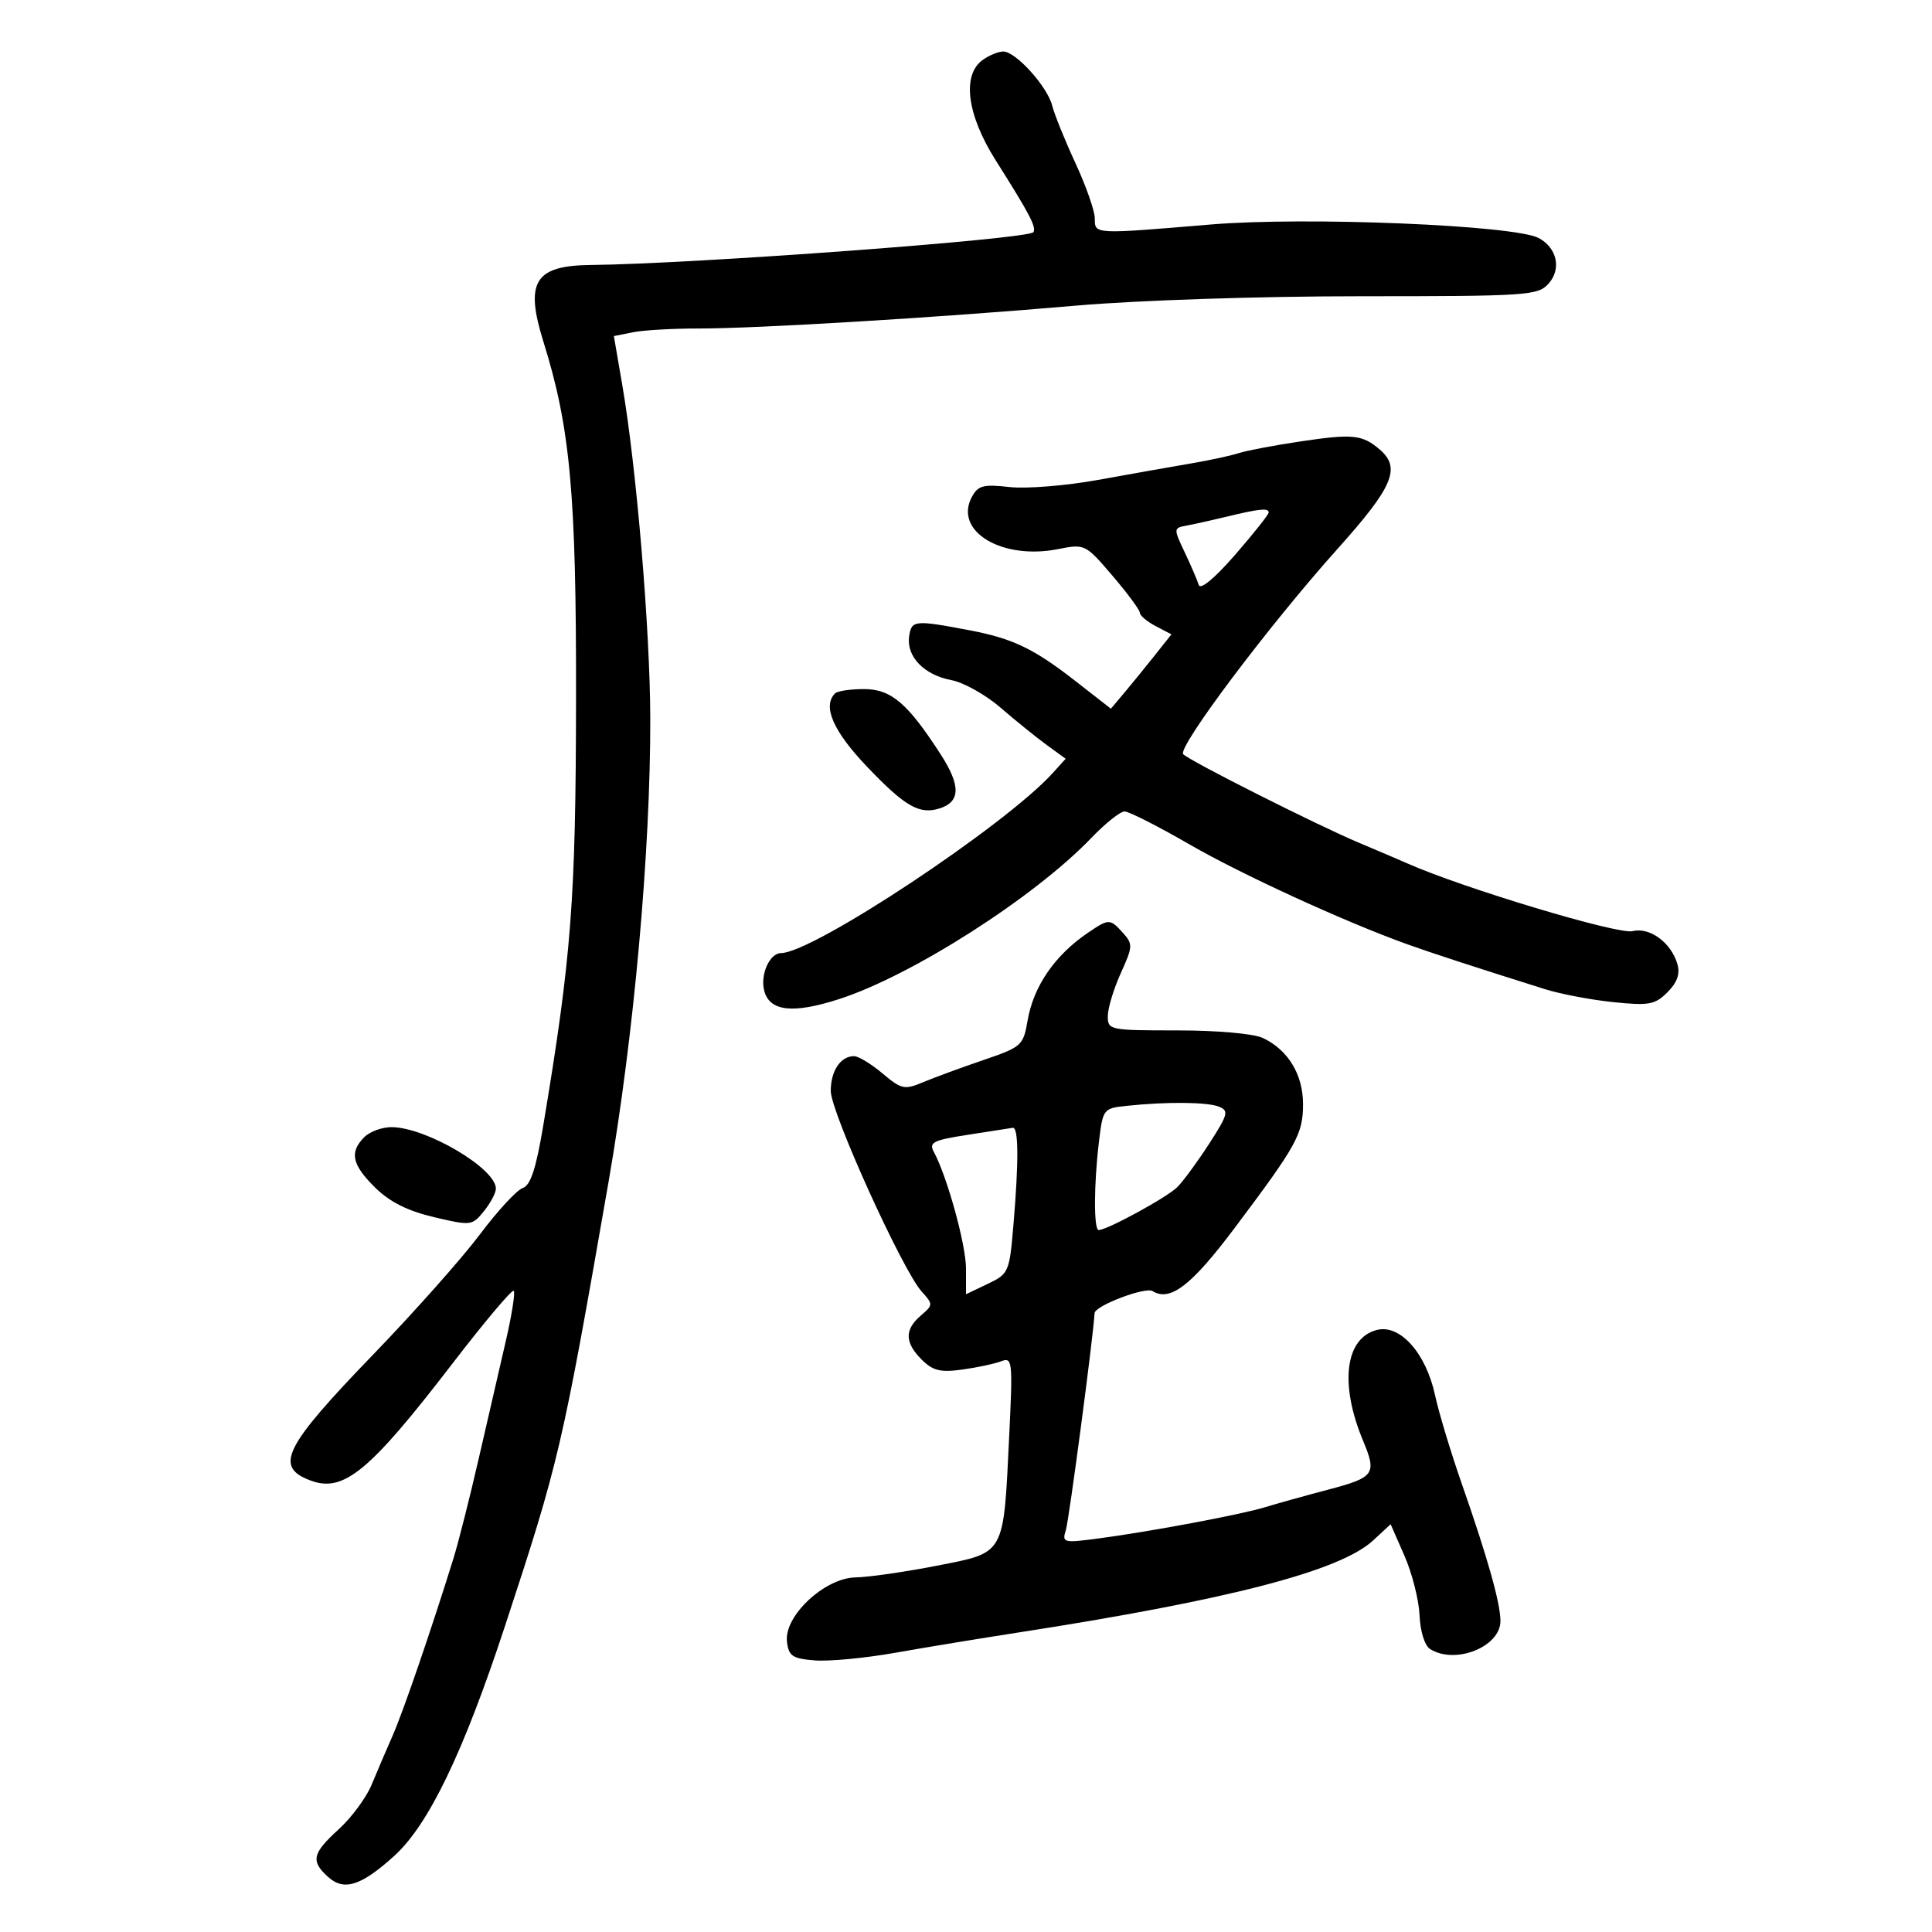 <svg xmlns="http://www.w3.org/2000/svg" width="300" height="300" viewBox="0 0 300 300" version="1.1">
	<path d="M 152.555 9.336 C 149.343 11.684, 150.160 17.861, 154.614 24.900 C 159.862 33.196, 160.951 35.270, 160.468 36.051 C 159.805 37.124, 107.777 40.981, 91.718 41.148 C 83.023 41.238, 81.473 43.759, 84.385 53.072 C 88.556 66.411, 89.492 76.656, 89.448 108.500 C 89.405 139.847, 88.742 148.491, 84.367 174.710 C 83.235 181.487, 82.390 184.067, 81.165 184.478 C 80.249 184.785, 77.250 188.036, 74.500 191.702 C 71.750 195.368, 64.325 203.727, 58 210.278 C 44.049 224.726, 42.533 227.770, 48.228 229.896 C 53.355 231.811, 57.370 228.500, 70.256 211.733 C 75.230 205.261, 79.511 200.177, 79.769 200.436 C 80.027 200.694, 79.478 204.189, 78.548 208.203 C 77.619 212.216, 75.722 220.450, 74.333 226.500 C 72.945 232.550, 71.179 239.525, 70.410 242 C 66.959 253.102, 62.589 265.834, 60.972 269.500 C 60.001 271.700, 58.530 275.136, 57.702 277.136 C 56.875 279.136, 54.578 282.246, 52.599 284.047 C 48.492 287.784, 48.220 288.984, 50.928 291.435 C 53.414 293.685, 56.049 292.854, 61.205 288.196 C 66.536 283.379, 71.949 272.150, 78.410 252.500 C 86.815 226.938, 87.277 224.956, 94.499 183.500 C 98.424 160.965, 101.025 132.050, 100.974 111.500 C 100.940 97.741, 98.831 72.624, 96.637 59.843 L 95.322 52.186 98.286 51.593 C 99.916 51.267, 104.456 51.005, 108.375 51.010 C 117.516 51.023, 145.812 49.311, 167.177 47.451 C 176.687 46.624, 195.636 46, 211.272 46 C 237.080 46, 238.792 45.887, 240.435 44.072 C 242.498 41.792, 241.799 38.498, 238.925 36.960 C 235.194 34.963, 202.750 33.624, 188.011 34.859 C 169.757 36.389, 170 36.401, 170 33.912 C 170 32.763, 168.652 28.910, 167.003 25.349 C 165.355 21.788, 163.730 17.772, 163.391 16.423 C 162.643 13.442, 157.732 8, 155.790 8 C 155.016 8, 153.560 8.601, 152.555 9.336 M 202 68.535 C 197.875 69.149, 193.531 69.972, 192.347 70.363 C 191.162 70.754, 187.787 71.481, 184.847 71.980 C 181.906 72.478, 175.450 73.622, 170.500 74.522 C 165.550 75.422, 159.367 75.920, 156.759 75.628 C 152.678 75.170, 151.864 75.385, 150.906 77.175 C 148.071 82.474, 155.557 86.999, 164.293 85.266 C 168.458 84.441, 168.542 84.482, 172.750 89.406 C 175.088 92.142, 177 94.730, 177 95.158 C 177 95.586, 178.103 96.514, 179.450 97.220 L 181.900 98.504 179.200 101.902 C 177.715 103.771, 175.600 106.368, 174.500 107.673 L 172.500 110.047 167 105.758 C 160.512 100.699, 157.256 99.140, 150.500 97.859 C 141.980 96.243, 141.530 96.290, 141.170 98.832 C 140.728 101.951, 143.499 104.815, 147.724 105.608 C 149.621 105.964, 153.058 107.887, 155.362 109.881 C 157.666 111.875, 160.883 114.477, 162.512 115.663 L 165.473 117.820 163.486 120.019 C 156.130 128.165, 126.247 147.975, 121.285 147.995 C 119.507 148.002, 118.015 151.342, 118.671 153.849 C 119.509 157.055, 123.131 157.454, 130.315 155.133 C 141.607 151.485, 160.615 139.338, 169.453 130.122 C 171.627 127.855, 173.954 126, 174.624 126 C 175.294 126, 179.815 128.295, 184.671 131.101 C 192.779 135.785, 208.724 143.100, 218.500 146.619 C 222.218 147.957, 229.279 150.260, 239.888 153.594 C 242.301 154.352, 247.082 155.260, 250.513 155.612 C 256.064 156.180, 256.989 156.011, 258.926 154.074 C 260.438 152.562, 260.908 151.227, 260.464 149.699 C 259.498 146.367, 256.163 143.921, 253.499 144.590 C 251.259 145.152, 227.099 137.881, 218.500 134.056 C 217.400 133.567, 214.025 132.126, 211 130.855 C 204.567 128.150, 184.851 118.219, 183.732 117.119 C 182.738 116.141, 197.028 97.119, 207.689 85.232 C 216.326 75.601, 217.576 72.663, 214.250 69.807 C 211.548 67.486, 210.068 67.333, 202 68.535 M 190.500 80.222 C 188.300 80.756, 185.528 81.372, 184.339 81.593 C 182.199 81.990, 182.195 82.029, 183.955 85.747 C 184.933 87.811, 185.917 90.100, 186.144 90.833 C 186.393 91.640, 188.618 89.795, 191.778 86.162 C 194.650 82.860, 197 79.897, 197 79.579 C 197 78.853, 195.562 78.995, 190.500 80.222 M 129.667 107.667 C 127.678 109.655, 129.369 113.535, 134.626 119.047 C 140.538 125.245, 142.767 126.526, 145.908 125.529 C 149.156 124.498, 149.200 121.985, 146.055 117.118 C 140.914 109.159, 138.368 107, 134.126 107 C 132.040 107, 130.033 107.300, 129.667 107.667 M 169 144.795 C 163.798 148.310, 160.479 153.129, 159.559 158.500 C 158.899 162.348, 158.638 162.580, 152.687 164.609 C 149.284 165.769, 145.086 167.312, 143.357 168.038 C 140.442 169.262, 139.983 169.163, 137.030 166.679 C 135.279 165.205, 133.296 164, 132.623 164 C 130.525 164, 129 166.275, 129 169.407 C 129 172.690, 140.130 197.246, 143.113 200.544 C 144.914 202.535, 144.910 202.632, 142.981 204.284 C 140.433 206.466, 140.474 208.474, 143.120 211.120 C 144.844 212.844, 146.017 213.133, 149.415 212.667 C 151.711 212.352, 154.426 211.774, 155.448 211.382 C 157.215 210.703, 157.276 211.270, 156.703 223.084 C 155.803 241.651, 156.151 241.031, 145.445 243.127 C 140.525 244.091, 134.857 244.906, 132.850 244.939 C 128.054 245.019, 121.737 250.928, 122.198 254.902 C 122.459 257.150, 123.038 257.544, 126.500 257.825 C 128.700 258.004, 134.325 257.473, 139 256.645 C 143.675 255.816, 152.225 254.407, 158 253.514 C 190.738 248.448, 208.074 243.954, 213.218 239.199 L 215.937 236.686 218.089 241.593 C 219.272 244.292, 220.325 248.445, 220.427 250.822 C 220.536 253.323, 221.222 255.528, 222.057 256.057 C 225.968 258.531, 233.010 255.719, 232.988 251.693 C 232.973 248.902, 231.004 241.911, 227.020 230.500 C 225.291 225.550, 223.408 219.317, 222.834 216.649 C 221.432 210.129, 217.413 205.607, 213.821 206.509 C 208.870 207.751, 207.972 214.889, 211.657 223.718 C 213.815 228.888, 213.445 229.408, 206.250 231.308 C 202.537 232.289, 198.140 233.513, 196.477 234.029 C 192.841 235.155, 178.741 237.805, 170.679 238.876 C 165.088 239.619, 164.884 239.568, 165.510 237.575 C 166 236.017, 169.762 207.589, 169.967 203.902 C 170.031 202.748, 177.838 199.782, 178.970 200.481 C 181.690 202.163, 184.983 199.640, 191.647 190.771 C 201.407 177.783, 202.333 176.106, 202.333 171.440 C 202.333 166.848, 200.009 163.024, 196.095 161.177 C 194.663 160.501, 189.004 160, 182.801 160 C 172.260 160, 172.001 159.946, 172.022 157.750 C 172.034 156.512, 172.942 153.520, 174.041 151.099 C 175.911 146.976, 175.932 146.582, 174.364 144.849 C 172.362 142.638, 172.194 142.636, 169 144.795 M 174.883 171.721 C 171.337 172.097, 171.254 172.206, 170.642 177.302 C 169.844 183.947, 169.824 191, 170.605 191 C 171.921 191, 181.222 185.921, 182.811 184.335 C 183.740 183.407, 185.967 180.372, 187.761 177.591 C 190.698 173.036, 190.847 172.465, 189.261 171.837 C 187.427 171.112, 181.096 171.060, 174.883 171.721 M 56.571 176.571 C 54.228 178.915, 54.643 180.848, 58.250 184.404 C 60.510 186.633, 63.292 188.031, 67.385 188.997 C 73.126 190.350, 73.316 190.328, 75.135 188.081 C 76.161 186.815, 77 185.232, 77 184.564 C 77 181.437, 66.198 175.066, 60.821 175.022 C 59.348 175.010, 57.436 175.707, 56.571 176.571 M 150.293 176.209 C 144.940 177.032, 144.210 177.393, 144.989 178.832 C 147.068 182.667, 150 193.292, 150 196.988 L 150 200.968 153.363 199.364 C 156.636 197.803, 156.744 197.557, 157.363 190.229 C 158.207 180.246, 158.168 174.972, 157.250 175.127 C 156.838 175.198, 153.707 175.684, 150.293 176.209" stroke="none" fill="black" fill-rule="evenodd"/>
</svg>